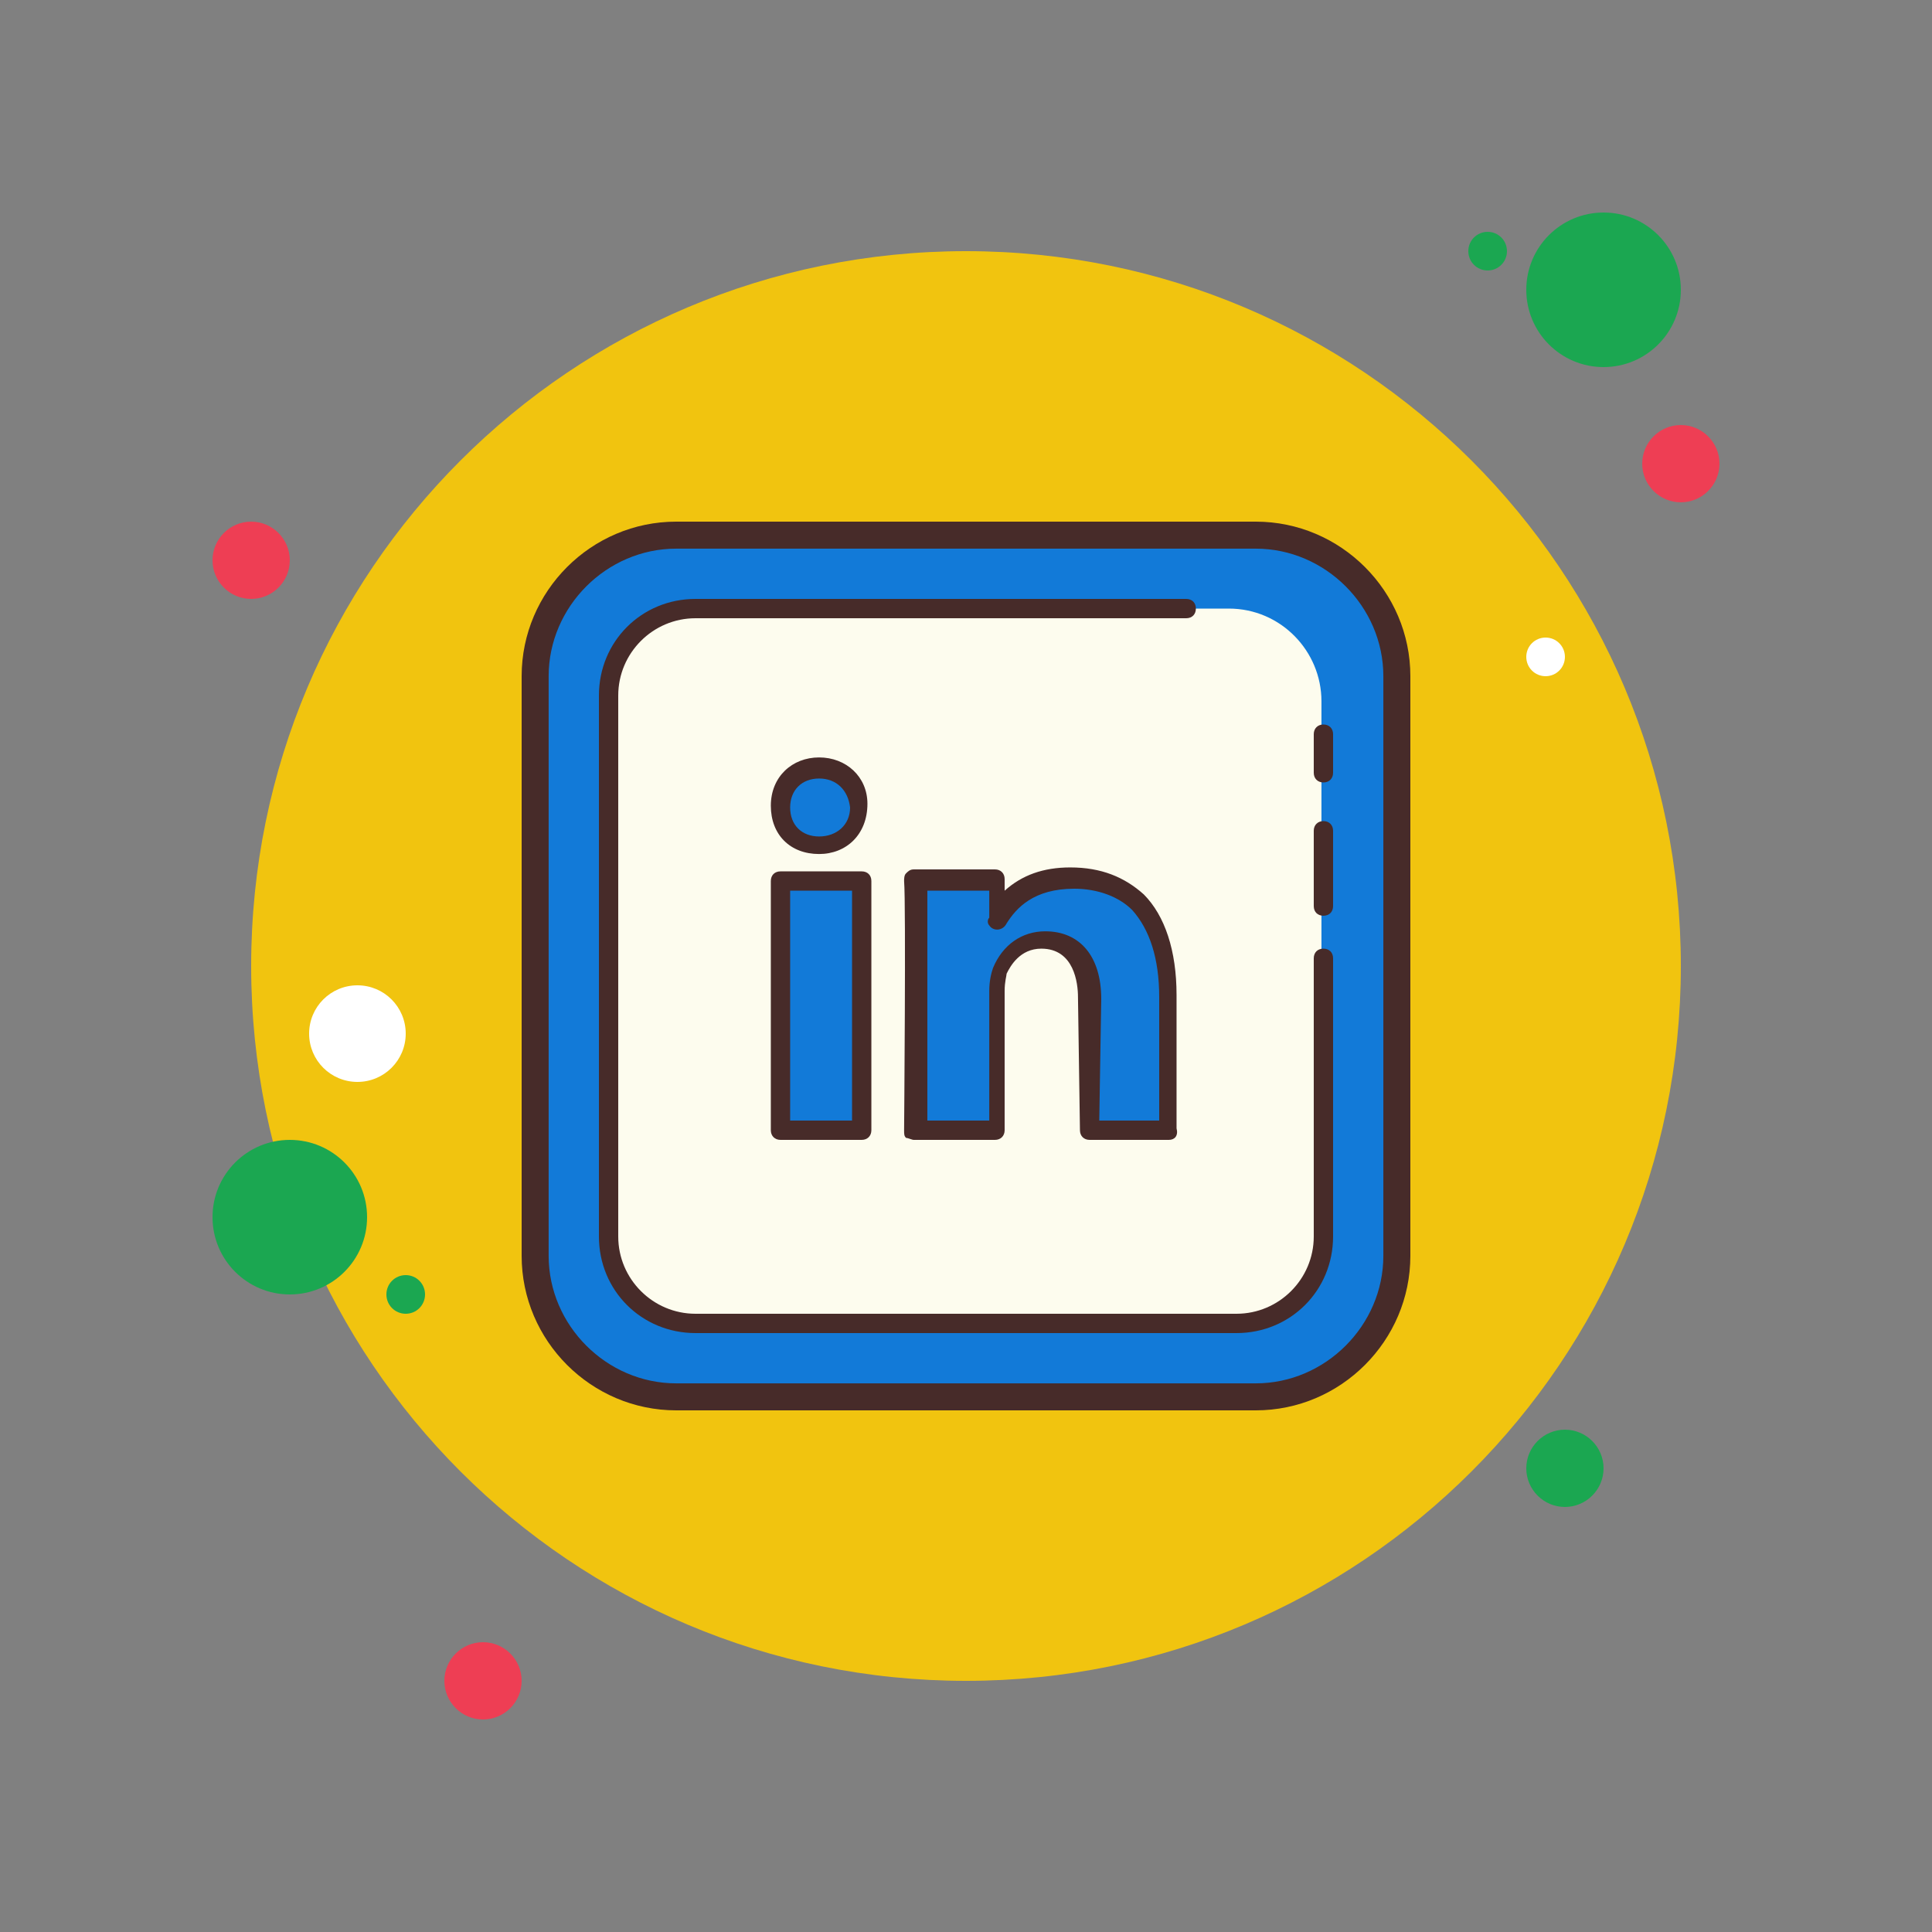 <?xml version="1.0" encoding="UTF-8"?>
<svg xmlns="http://www.w3.org/2000/svg" xmlns:xlink="http://www.w3.org/1999/xlink" width="50pt" height="50pt" viewBox="0 0 50 50" version="1.1">
<rect x="0" y="0" width="50" height="50" fill="#808080" stroke="none"/>
<g id="surface5027143">
<path style=" stroke:none;fill-rule:nonzero;fill:rgb(93.333%,24.314%,32.941%);fill-opacity:1;" d="M 6.5 13.5 C 5.949 13.5 5.5 13.949 5.5 14.5 C 5.5 15.051 5.949 15.5 6.5 15.5 C 7.051 15.5 7.5 15.051 7.5 14.5 C 7.5 13.949 7.051 13.5 6.5 13.5 Z M 6.5 13.5 "/>
<path style=" stroke:none;fill-rule:nonzero;fill:rgb(10.588%,65.49%,31.765%);fill-opacity:1;" d="M 38.5 6 C 38.223 6 38 6.223 38 6.5 C 38 6.777 38.223 7 38.5 7 C 38.777 7 39 6.777 39 6.5 C 39 6.223 38.777 6 38.5 6 Z M 38.5 6 "/>
<path style=" stroke:none;fill-rule:nonzero;fill:rgb(94.51%,76.863%,5.882%);fill-opacity:1;" d="M 25 6.5 C 14.781 6.5 6.5 14.781 6.5 25 C 6.5 35.219 14.781 43.5 25 43.5 C 35.219 43.5 43.5 35.219 43.5 25 C 43.5 14.781 35.219 6.5 25 6.5 Z M 25 6.5 "/>
<path style=" stroke:none;fill-rule:nonzero;fill:rgb(10.588%,65.49%,31.765%);fill-opacity:1;" d="M 41.5 5.5 C 40.395 5.5 39.5 6.395 39.5 7.5 C 39.5 8.605 40.395 9.5 41.5 9.5 C 42.605 9.5 43.5 8.605 43.5 7.5 C 43.5 6.395 42.605 5.5 41.5 5.5 Z M 41.5 5.5 "/>
<path style=" stroke:none;fill-rule:nonzero;fill:rgb(93.333%,24.314%,32.941%);fill-opacity:1;" d="M 43.5 11 C 42.949 11 42.5 11.449 42.5 12 C 42.5 12.551 42.949 13 43.5 13 C 44.051 13 44.5 12.551 44.5 12 C 44.5 11.449 44.051 11 43.5 11 Z M 43.5 11 "/>
<path style=" stroke:none;fill-rule:nonzero;fill:rgb(10.588%,65.49%,31.765%);fill-opacity:1;" d="M 40.5 37 C 39.949 37 39.5 37.449 39.5 38 C 39.5 38.551 39.949 39 40.5 39 C 41.051 39 41.5 38.551 41.5 38 C 41.5 37.449 41.051 37 40.5 37 Z M 7.5 29.5 C 6.395 29.5 5.5 30.395 5.5 31.5 C 5.5 32.605 6.395 33.5 7.5 33.5 C 8.605 33.5 9.5 32.605 9.5 31.5 C 9.5 30.395 8.605 29.5 7.5 29.5 Z M 7.5 29.5 "/>
<path style=" stroke:none;fill-rule:nonzero;fill:rgb(93.333%,24.314%,32.941%);fill-opacity:1;" d="M 12.5 42.5 C 11.949 42.5 11.5 42.949 11.5 43.5 C 11.5 44.051 11.949 44.5 12.5 44.5 C 13.051 44.5 13.5 44.051 13.5 43.5 C 13.5 42.949 13.051 42.5 12.5 42.5 Z M 12.5 42.5 "/>
<path style=" stroke:none;fill-rule:nonzero;fill:rgb(100%,100%,100%);fill-opacity:1;" d="M 9.25 25.5 C 8.559 25.5 8 26.059 8 26.75 C 8 27.441 8.559 28 9.25 28 C 9.941 28 10.5 27.441 10.5 26.75 C 10.5 26.059 9.941 25.5 9.25 25.5 Z M 9.25 25.5 "/>
<path style=" stroke:none;fill-rule:nonzero;fill:rgb(10.588%,65.49%,31.765%);fill-opacity:1;" d="M 10.5 33 C 10.223 33 10 33.223 10 33.5 C 10 33.777 10.223 34 10.5 34 C 10.777 34 11 33.777 11 33.5 C 11 33.223 10.777 33 10.5 33 Z M 10.5 33 "/>
<path style=" stroke:none;fill-rule:nonzero;fill:rgb(100%,100%,100%);fill-opacity:1;" d="M 40 16.5 C 39.723 16.5 39.5 16.723 39.5 17 C 39.5 17.277 39.723 17.5 40 17.5 C 40.277 17.5 40.5 17.277 40.5 17 C 40.5 16.723 40.277 16.5 40 16.5 Z M 40 16.5 "/>
<path style=" stroke:none;fill-rule:nonzero;fill:rgb(7.059%,47.843%,84.706%);fill-opacity:1;" d="M 17.5 36.148 C 15.5 36.148 13.852 34.5 13.852 32.5 L 13.852 17.5 C 13.852 15.5 15.5 13.852 17.5 13.852 L 32.5 13.852 C 34.5 13.852 36.148 15.5 36.148 17.5 L 36.148 32.5 C 36.148 34.5 34.5 36.148 32.5 36.148 Z M 17.5 36.148 "/>
<path style=" stroke:none;fill-rule:nonzero;fill:rgb(27.843%,16.863%,16.078%);fill-opacity:1;" d="M 32.5 14.199 C 34.301 14.199 35.801 15.699 35.801 17.5 L 35.801 32.5 C 35.801 34.301 34.301 35.801 32.5 35.801 L 17.5 35.801 C 15.699 35.801 14.199 34.301 14.199 32.5 L 14.199 17.5 C 14.199 15.699 15.699 14.199 17.5 14.199 L 32.5 14.199 M 32.5 13.5 L 17.5 13.5 C 15.301 13.5 13.5 15.301 13.5 17.5 L 13.5 32.5 C 13.5 34.699 15.301 36.5 17.5 36.5 L 32.5 36.5 C 34.699 36.5 36.5 34.699 36.5 32.5 L 36.5 17.5 C 36.5 15.301 34.699 13.5 32.5 13.5 Z M 32.5 13.5 "/>
<path style=" stroke:none;fill-rule:nonzero;fill:rgb(99.216%,98.824%,93.333%);fill-opacity:1;" d="M 31.801 34.25 L 18.25 34.25 C 16.898 34.25 15.852 33.148 15.852 31.852 L 15.852 18.148 C 15.852 16.801 16.949 15.75 18.25 15.75 L 31.801 15.75 C 33.148 15.75 34.199 16.852 34.199 18.148 L 34.199 31.801 C 34.199 33.148 33.148 34.25 31.801 34.25 Z M 31.801 34.25 "/>
<path style=" stroke:none;fill-rule:nonzero;fill:rgb(27.843%,16.863%,16.078%);fill-opacity:1;" d="M 34.25 23.699 C 34.102 23.699 34 23.602 34 23.449 L 34 21.5 C 34 21.352 34.102 21.25 34.25 21.25 C 34.398 21.25 34.5 21.352 34.5 21.5 L 34.5 23.449 C 34.5 23.602 34.398 23.699 34.25 23.699 Z M 34.25 23.699 "/>
<path style=" stroke:none;fill-rule:nonzero;fill:rgb(27.843%,16.863%,16.078%);fill-opacity:1;" d="M 34.25 20.25 C 34.102 20.25 34 20.148 34 20 L 34 19 C 34 18.852 34.102 18.75 34.25 18.75 C 34.398 18.75 34.5 18.852 34.5 19 L 34.5 20 C 34.5 20.148 34.398 20.25 34.25 20.25 Z M 34.25 20.25 "/>
<path style=" stroke:none;fill-rule:nonzero;fill:rgb(27.843%,16.863%,16.078%);fill-opacity:1;" d="M 32 34.5 L 18 34.5 C 16.602 34.5 15.5 33.398 15.5 32 L 15.5 18 C 15.5 16.602 16.602 15.5 18 15.5 L 30.699 15.5 C 30.852 15.5 30.949 15.602 30.949 15.75 C 30.949 15.898 30.852 16 30.699 16 L 18 16 C 16.898 16 16 16.898 16 18 L 16 32 C 16 33.102 16.898 34 18 34 L 32 34 C 33.102 34 34 33.102 34 32 L 34 24.801 C 34 24.648 34.102 24.551 34.25 24.551 C 34.398 24.551 34.5 24.648 34.5 24.801 L 34.5 32 C 34.5 33.398 33.398 34.5 32 34.5 Z M 32 34.5 "/>
<path style=" stroke:none;fill-rule:nonzero;fill:rgb(7.059%,47.843%,84.706%);fill-opacity:1;" d="M 30.25 25.801 L 30.25 29.25 L 28.199 29.25 L 28.148 25.801 C 28.148 24.949 27.75 24.301 26.949 24.301 C 26.352 24.301 26 24.699 25.852 25.102 C 25.801 25.25 25.801 25.449 25.801 25.602 L 25.801 29.199 L 23.699 29.199 C 23.699 29.199 23.75 23.352 23.699 22.75 L 25.801 22.75 L 25.801 23.75 C 26.102 23.25 26.602 22.699 27.75 22.699 C 29.199 22.75 30.25 23.648 30.25 25.801 Z M 30.25 25.801 "/>
<path style=" stroke:none;fill-rule:nonzero;fill:rgb(27.843%,16.863%,16.078%);fill-opacity:1;" d="M 30.25 29.5 L 28.199 29.5 C 28.051 29.5 27.949 29.398 27.949 29.25 L 27.898 25.801 C 27.898 25.449 27.801 24.551 26.949 24.551 C 26.398 24.551 26.148 25 26.051 25.199 C 26.051 25.25 26 25.398 26 25.648 L 26 29.25 C 26 29.398 25.898 29.5 25.75 29.5 L 23.648 29.5 C 23.602 29.5 23.5 29.449 23.449 29.449 C 23.398 29.398 23.398 29.352 23.398 29.25 C 23.398 29.199 23.449 23.398 23.398 22.801 C 23.398 22.75 23.398 22.648 23.449 22.602 C 23.5 22.551 23.551 22.5 23.648 22.5 L 25.75 22.5 C 25.898 22.5 26 22.602 26 22.75 L 26 23.051 C 26.449 22.648 27 22.449 27.699 22.449 C 28.5 22.449 29.102 22.699 29.602 23.148 C 30.148 23.699 30.449 24.602 30.449 25.75 L 30.449 29.199 C 30.5 29.398 30.398 29.5 30.25 29.5 Z M 28.449 29 L 30 29 L 30 25.801 C 30 24.801 29.75 24.051 29.301 23.551 C 28.949 23.199 28.398 23 27.801 23 C 26.75 23 26.301 23.5 26.051 23.898 C 25.949 24.102 25.699 24.102 25.602 23.949 C 25.551 23.898 25.551 23.801 25.602 23.75 L 25.602 23.051 L 24 23.051 C 24 24.148 24 28 24 29 L 25.602 29 L 25.602 25.648 C 25.602 25.398 25.648 25.199 25.699 25.051 C 25.949 24.449 26.449 24.102 27.051 24.102 C 27.949 24.102 28.5 24.75 28.5 25.852 Z M 28.449 29 "/>
<path style=" stroke:none;fill-rule:nonzero;fill:rgb(7.059%,47.843%,84.706%);fill-opacity:1;" d="M 21.199 19.898 C 20.602 19.898 20.199 20.301 20.199 20.898 C 20.199 21.449 20.602 21.898 21.199 21.898 C 21.852 21.898 22.199 21.449 22.199 20.898 C 22.199 20.301 21.801 19.898 21.199 19.898 Z M 21.199 19.898 "/>
<path style=" stroke:none;fill-rule:nonzero;fill:rgb(27.843%,16.863%,16.078%);fill-opacity:1;" d="M 21.199 22.102 C 20.449 22.102 19.949 21.602 19.949 20.852 C 19.949 20.102 20.5 19.602 21.199 19.602 C 21.898 19.602 22.449 20.102 22.449 20.801 C 22.449 21.602 21.898 22.102 21.199 22.102 Z M 21.199 20.148 C 20.75 20.148 20.449 20.449 20.449 20.898 C 20.449 21.352 20.75 21.648 21.199 21.648 C 21.648 21.648 22 21.352 22 20.898 C 21.949 20.449 21.648 20.148 21.199 20.148 Z M 21.199 20.148 "/>
<path style=" stroke:none;fill-rule:nonzero;fill:rgb(7.059%,47.843%,84.706%);fill-opacity:1;" d="M 20.199 22.801 L 22.301 22.801 L 22.301 29.25 L 20.199 29.25 Z M 20.199 22.801 "/>
<path style=" stroke:none;fill-rule:nonzero;fill:rgb(27.843%,16.863%,16.078%);fill-opacity:1;" d="M 22.301 29.5 L 20.199 29.5 C 20.051 29.5 19.949 29.398 19.949 29.25 L 19.949 22.801 C 19.949 22.648 20.051 22.551 20.199 22.551 L 22.301 22.551 C 22.449 22.551 22.551 22.648 22.551 22.801 L 22.551 29.25 C 22.551 29.398 22.449 29.5 22.301 29.5 Z M 20.449 29 L 22.051 29 L 22.051 23.051 L 20.449 23.051 Z M 20.449 29 "/>
</g>
</svg>
